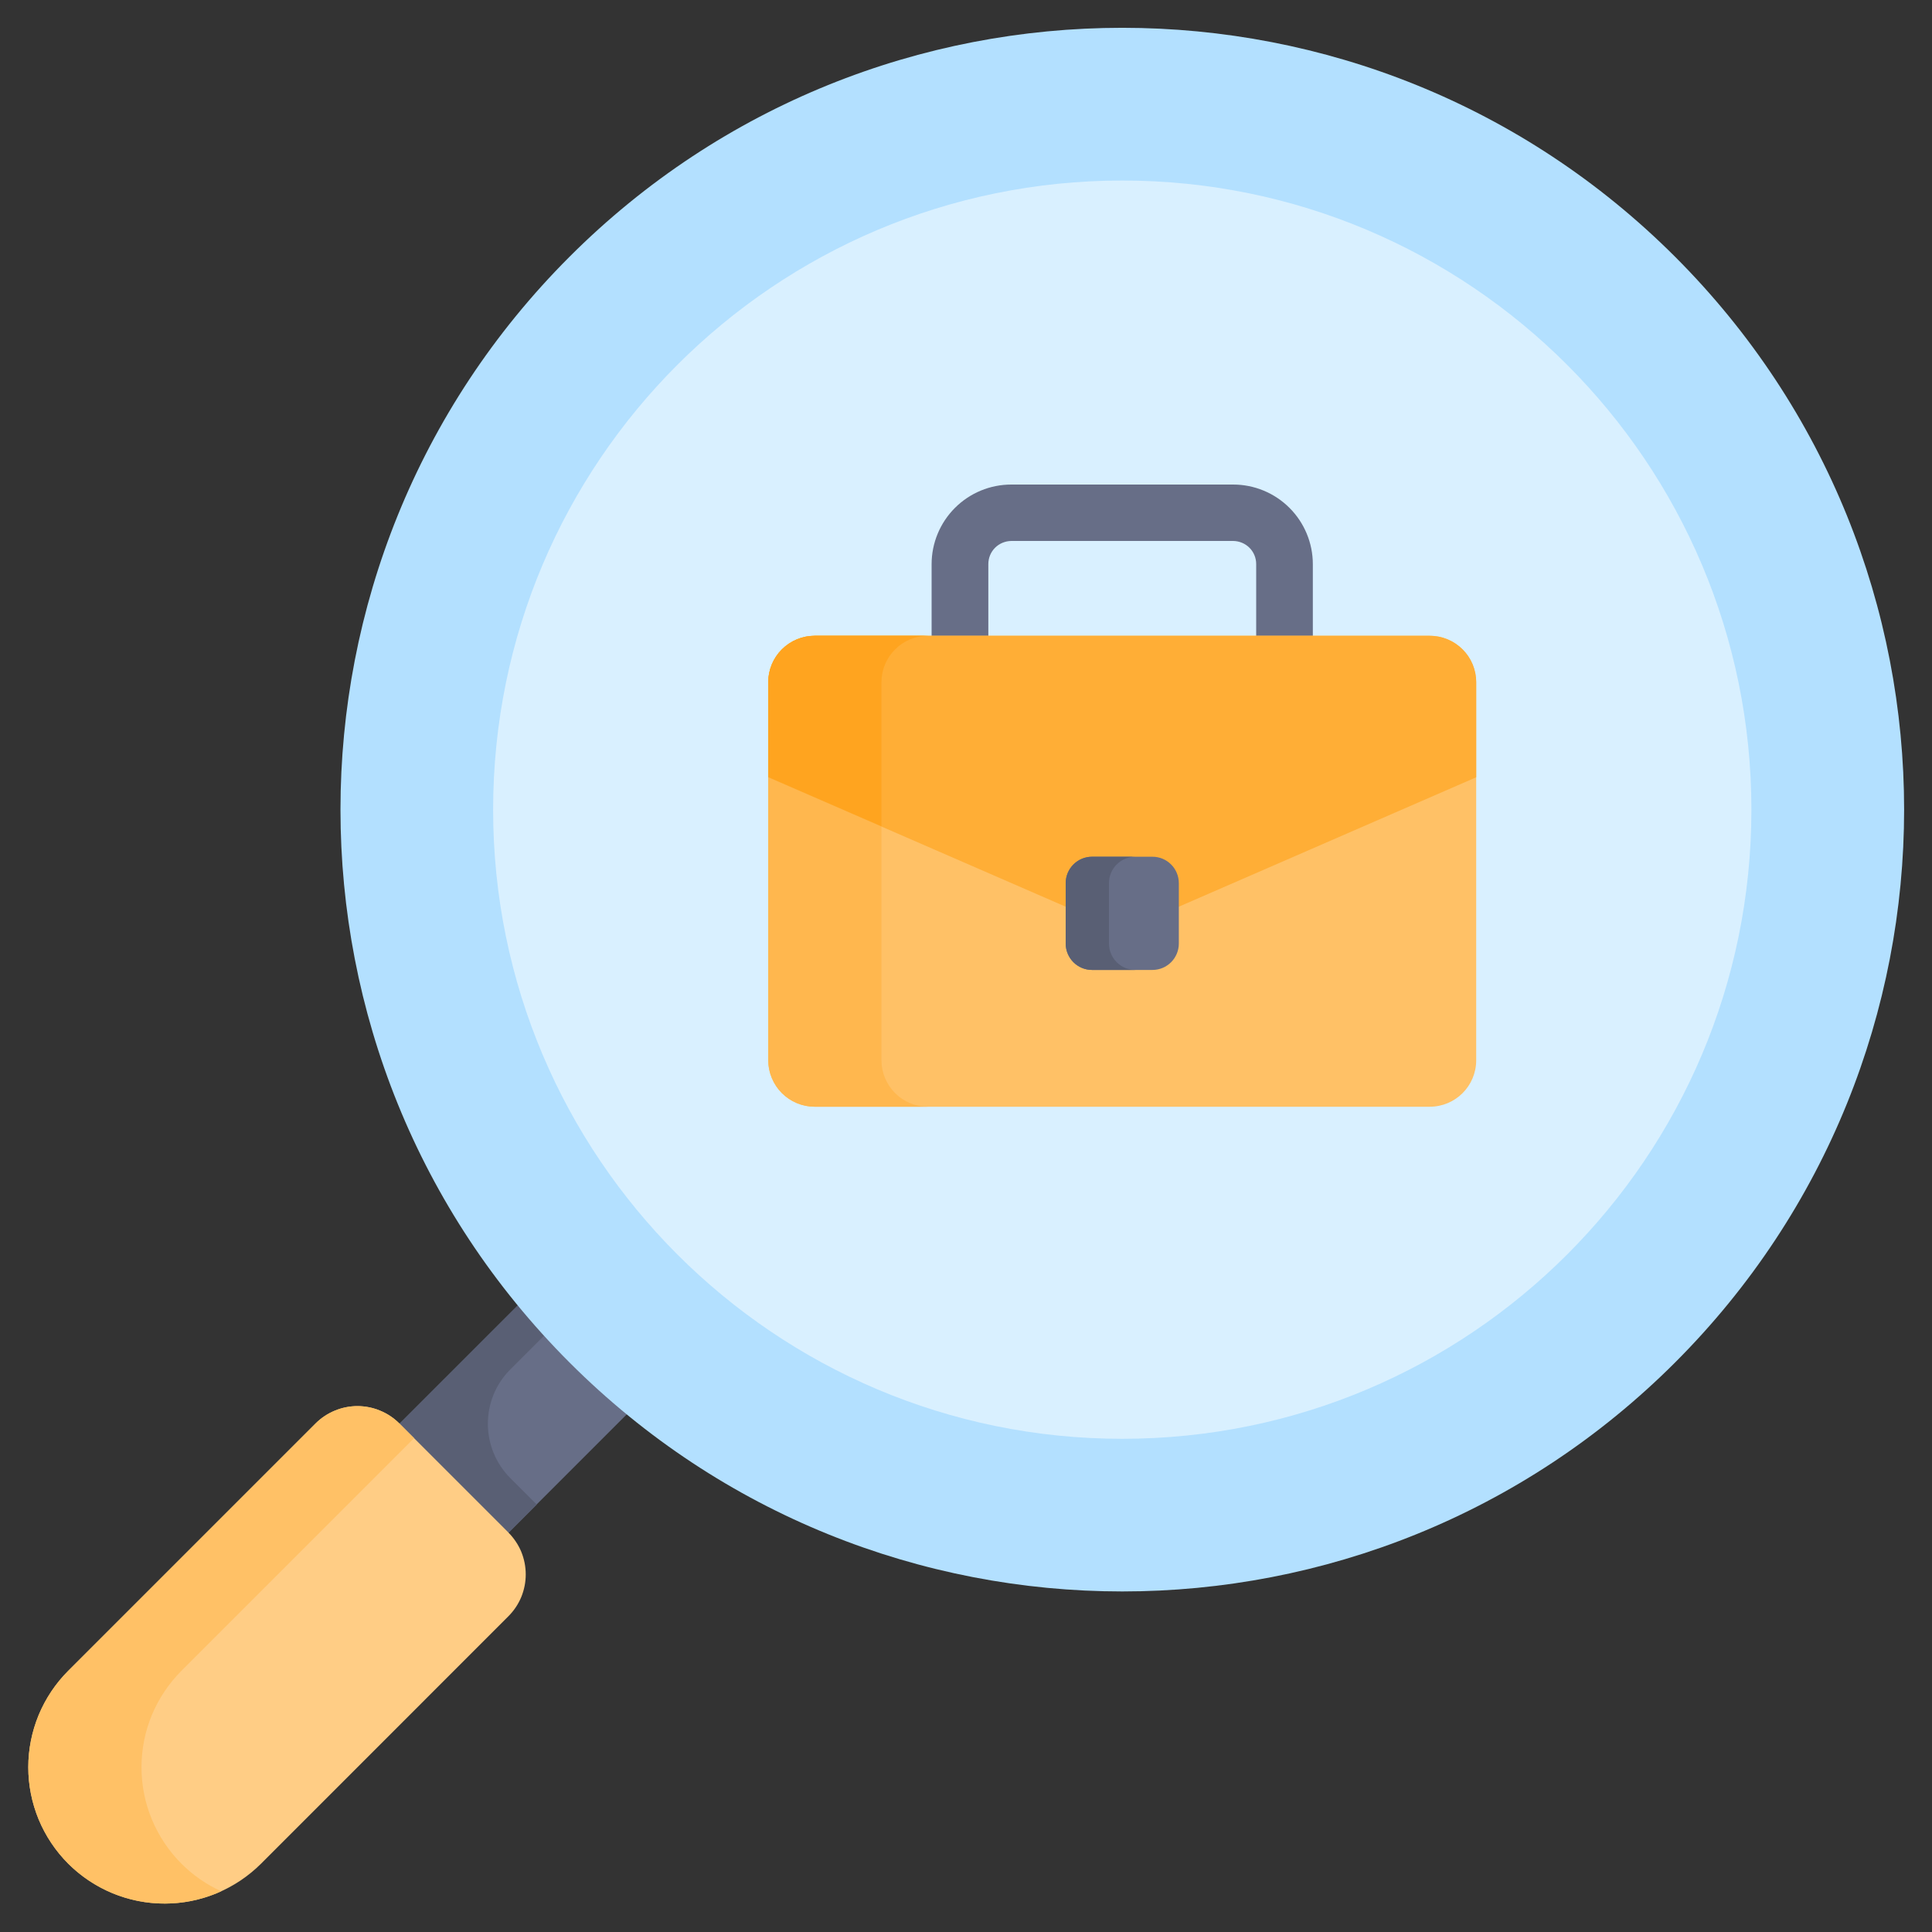 <svg width="25" height="25" viewBox="0 0 25 25" fill="none" xmlns="http://www.w3.org/2000/svg">
<rect x="0" y="0" width="25" height="25" fill="#333333" stroke="none"/>
<g clip-path="url(#clip0_2236_375)">
<path d="M8.314 18.098L6.904 16.688L5.168 18.423L6.578 19.834L8.314 18.098Z" fill="#676E87"/>
<path d="M6.904 16.688L7.27 17.054L6.604 17.72C6.417 17.906 6.313 18.159 6.313 18.423C6.313 18.687 6.417 18.94 6.604 19.127L6.946 19.469L6.58 19.835L5.169 18.425L6.904 16.688Z" fill="#595F74"/>
<path d="M0.883 24.116C1.047 24.279 1.241 24.409 1.455 24.498C1.669 24.587 1.899 24.632 2.13 24.632C2.362 24.632 2.591 24.587 2.805 24.498C3.02 24.409 3.214 24.279 3.378 24.116L6.578 20.915C6.649 20.844 6.706 20.76 6.745 20.666C6.783 20.573 6.803 20.474 6.803 20.373C6.803 20.272 6.783 20.172 6.745 20.079C6.706 19.986 6.649 19.902 6.578 19.83L5.168 18.42C5.097 18.349 5.012 18.292 4.919 18.254C4.826 18.215 4.726 18.195 4.625 18.195C4.525 18.195 4.425 18.215 4.332 18.254C4.239 18.292 4.154 18.349 4.083 18.42L0.883 21.62C0.719 21.784 0.589 21.979 0.5 22.193C0.412 22.407 0.366 22.636 0.366 22.868C0.366 23.1 0.412 23.329 0.5 23.543C0.589 23.757 0.719 23.952 0.883 24.116Z" fill="#FFCD85"/>
<path d="M0.883 21.62L4.083 18.42C4.154 18.349 4.239 18.292 4.332 18.254C4.425 18.215 4.525 18.195 4.625 18.195C4.726 18.195 4.826 18.215 4.919 18.254C5.012 18.292 5.097 18.349 5.168 18.42L5.358 18.61L2.348 21.62C2.184 21.784 2.054 21.979 1.965 22.193C1.876 22.407 1.831 22.636 1.831 22.868C1.831 23.1 1.876 23.329 1.965 23.543C2.054 23.757 2.184 23.952 2.348 24.116C2.497 24.265 2.671 24.386 2.863 24.473C2.536 24.622 2.171 24.668 1.817 24.604C1.463 24.54 1.137 24.37 0.883 24.116C0.719 23.952 0.589 23.757 0.5 23.543C0.412 23.329 0.366 23.1 0.366 22.868C0.366 22.636 0.412 22.407 0.5 22.193C0.589 21.979 0.719 21.784 0.883 21.62Z" fill="#FFC166"/>
<path d="M7.369 17.63C3.418 13.679 3.418 7.274 7.369 3.323C11.319 -0.628 17.725 -0.628 21.676 3.323C25.627 7.274 25.627 13.679 21.676 17.63C17.725 21.581 11.319 21.581 7.369 17.63Z" fill="#B3E0FF"/>
<path d="M14.522 18.618C10.026 18.618 6.381 14.973 6.381 10.477C6.381 5.981 10.026 2.336 14.522 2.336C19.018 2.336 22.663 5.981 22.663 10.477C22.663 14.973 19.018 18.618 14.522 18.618Z" fill="#D9F0FF"/>
<path d="M12.422 9.327H16.622C16.719 9.327 16.812 9.288 16.881 9.219C16.949 9.151 16.988 9.058 16.988 8.96V7.3C16.988 7.027 16.879 6.765 16.686 6.572C16.492 6.378 16.23 6.27 15.957 6.27H13.086C12.813 6.27 12.551 6.378 12.357 6.572C12.164 6.765 12.055 7.027 12.055 7.3V8.96C12.055 9.009 12.065 9.056 12.083 9.101C12.102 9.145 12.129 9.186 12.163 9.22C12.197 9.254 12.237 9.281 12.282 9.299C12.326 9.317 12.374 9.327 12.422 9.327ZM16.255 8.594H12.789V7.299C12.789 7.22 12.82 7.144 12.876 7.088C12.932 7.032 13.008 7.001 13.087 7H15.957C16.036 7.001 16.112 7.032 16.168 7.088C16.224 7.144 16.255 7.22 16.255 7.299V8.594Z" fill="#676E87"/>
<path d="M10.543 8.227H18.501C18.833 8.227 19.102 8.496 19.102 8.828V13.72C19.102 14.052 18.833 14.321 18.501 14.321H10.543C10.21 14.321 9.941 14.052 9.941 13.72V8.828C9.941 8.496 10.21 8.227 10.543 8.227Z" fill="#FFC166"/>
<path d="M10.543 8.227H12.008C11.848 8.227 11.695 8.29 11.583 8.403C11.47 8.515 11.406 8.668 11.406 8.828V13.72C11.406 13.879 11.47 14.032 11.583 14.145C11.695 14.258 11.848 14.321 12.008 14.321H10.543C10.383 14.321 10.231 14.258 10.118 14.145C10.005 14.032 9.942 13.879 9.941 13.72V8.828C9.942 8.668 10.005 8.515 10.118 8.403C10.231 8.29 10.383 8.227 10.543 8.227Z" fill="#FFB74E"/>
<path d="M9.941 10.058L14.124 11.878C14.25 11.933 14.385 11.961 14.522 11.961C14.659 11.961 14.794 11.933 14.92 11.878L19.102 10.058V8.828C19.102 8.668 19.039 8.515 18.926 8.403C18.813 8.29 18.66 8.227 18.501 8.227H10.542C10.383 8.227 10.23 8.29 10.117 8.403C10.004 8.515 9.941 8.668 9.94 8.828L9.941 10.058Z" fill="#FFAE36"/>
<path d="M10.543 8.227H12.008C11.848 8.227 11.695 8.29 11.583 8.403C11.47 8.515 11.406 8.668 11.406 8.828V10.692L9.941 10.055V8.828C9.942 8.668 10.005 8.515 10.118 8.403C10.231 8.29 10.383 8.227 10.543 8.227Z" fill="#FFA41F"/>
<path d="M14.131 11.086H14.913C15.101 11.086 15.254 11.239 15.254 11.428V12.209C15.254 12.398 15.101 12.551 14.913 12.551H14.131C13.943 12.551 13.79 12.398 13.79 12.209V11.428C13.79 11.239 13.943 11.086 14.131 11.086Z" fill="#676E87"/>
<path d="M14.131 11.086H14.692C14.601 11.086 14.514 11.122 14.45 11.186C14.386 11.25 14.35 11.337 14.35 11.428V12.209C14.35 12.3 14.386 12.387 14.45 12.451C14.514 12.515 14.601 12.551 14.692 12.551H14.131C14.041 12.551 13.954 12.515 13.89 12.451C13.826 12.387 13.79 12.3 13.79 12.209V11.428C13.79 11.337 13.826 11.25 13.89 11.186C13.954 11.122 14.041 11.086 14.131 11.086Z" fill="#595F74"/>
</g>
<defs>
<clipPath id="clip0_2236_375">
<rect width="25" height="25" fill="white" transform="matrix(-1 0 0 1 25 0)"/>
</clipPath>
</defs>
</svg>
